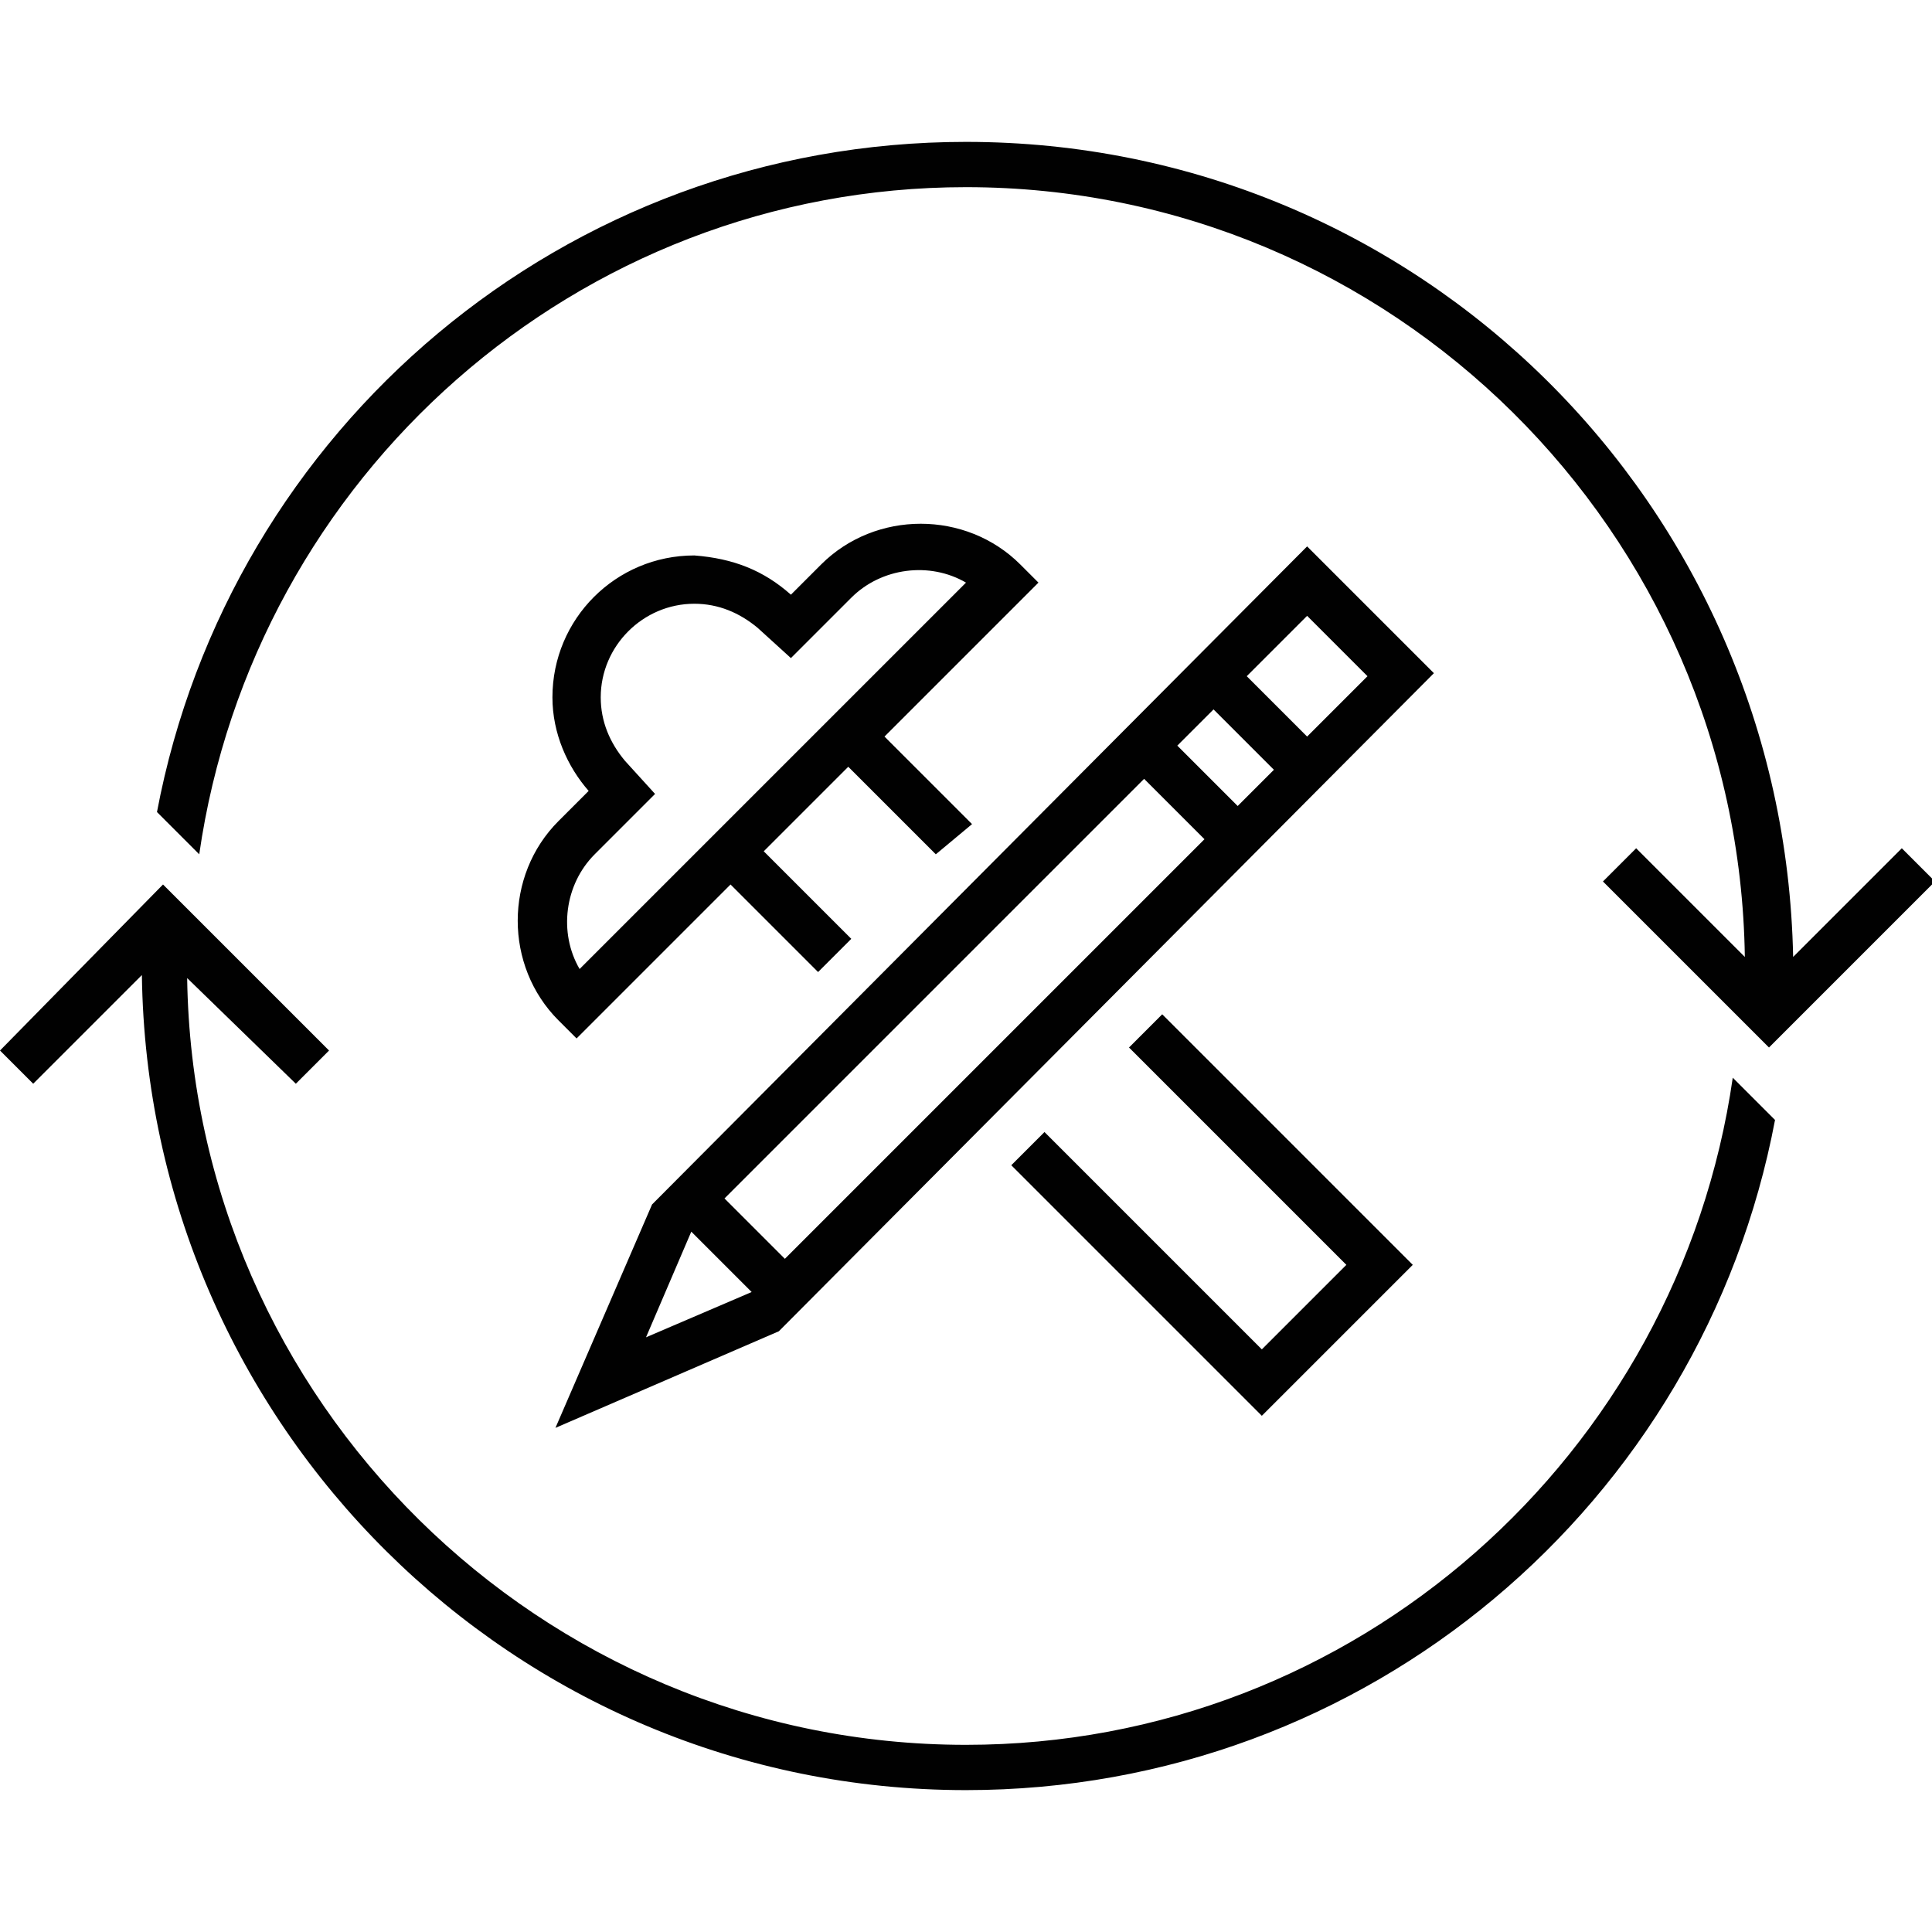 <?xml version="1.0" encoding="utf-8"?>
<!-- Generator: Adobe Illustrator 19.1.0, SVG Export Plug-In . SVG Version: 6.00 Build 0)  -->
<svg version="1.1" id="Layer_1" xmlns="http://www.w3.org/2000/svg" xmlns:xlink="http://www.w3.org/1999/xlink" x="0px" y="0px"
	 viewBox="0 0 64 64" style="enable-background:new 0 0 64 64;" xml:space="preserve">
<style type="text/css">
	.st0{fill:none;}
	.st1{fill:#010101;}
</style>
<g>
	<g>
		<polygon class="st0" points="1.6,1.6 62.4,1.6 62.4,62.4 1.6,62.4 1.6,1.6 		"/>
	</g>
	<path class="st1" d="M38.5,33.6l8.3,8.3l-5,5l-8.3-8.3l1.1-1.1l7.2,7.2l2.8-2.8l-7.2-7.2L38.5,33.6z M26.2,19.7l1-1
		c1.8-1.8,4.8-1.8,6.6,0l0.6,0.6l-5.1,5.1l2.9,2.9L31,28.3l-2.9-2.9l-2.8,2.8l2.9,2.9l-1.1,1.1l-2.9-2.9l-5.1,5.1l-0.6-0.6
		c-1.8-1.8-1.8-4.8,0-6.6l1-1c-0.7-0.8-1.2-1.9-1.2-3.1c0-2.6,2.1-4.7,4.7-4.7C24.3,18.5,25.3,18.9,26.2,19.7z M32,19.3
		c-1.2-0.7-2.8-0.5-3.8,0.5l-2,2l-1.1-1c-0.6-0.5-1.3-0.8-2.1-0.8c-1.7,0-3.1,1.4-3.1,3.1c0,0.8,0.3,1.5,0.8,2.1l1,1.1l-2,2
		c-1,1-1.2,2.6-0.5,3.8L32,19.3z M43.3,18.1l4.2,4.2L25.8,44.1l-7.4,3.2l3.2-7.4L43.3,18.1z M41.3,22.4l2,2l2-2l-2-2L41.3,22.4z
		 M39,24.7l2,2l1.2-1.2l-2-2L39,24.7z M24,39.7l2,2l13.9-13.9l-2-2L24,39.7z M24.9,42.8l-2-2l-1.5,3.5L24.9,42.8z M57.8,31.7
		l-3.6-3.6l-1.1,1.1l5.5,5.5l5.5-5.5l-1.1-1.1l-3.6,3.6C59.1,16.7,47,4.7,32,4.7c-13.3,0-24.4,9.5-26.8,22.2l1.4,1.4
		C8.4,15.8,19.1,6.2,32,6.2C46.1,6.2,57.6,17.6,57.8,31.7z M9.8,35.9l1.1-1.1l-5.5-5.5L0,34.8l1.1,1.1l3.6-3.6
		c0.2,14.9,12.3,27,27.3,27c13.3,0,24.4-9.5,26.8-22.2l-1.4-1.4C55.6,48.2,44.9,57.8,32,57.8c-14.1,0-25.6-11.4-25.8-25.4L9.8,35.9z
		"/>
</g>
</svg>
